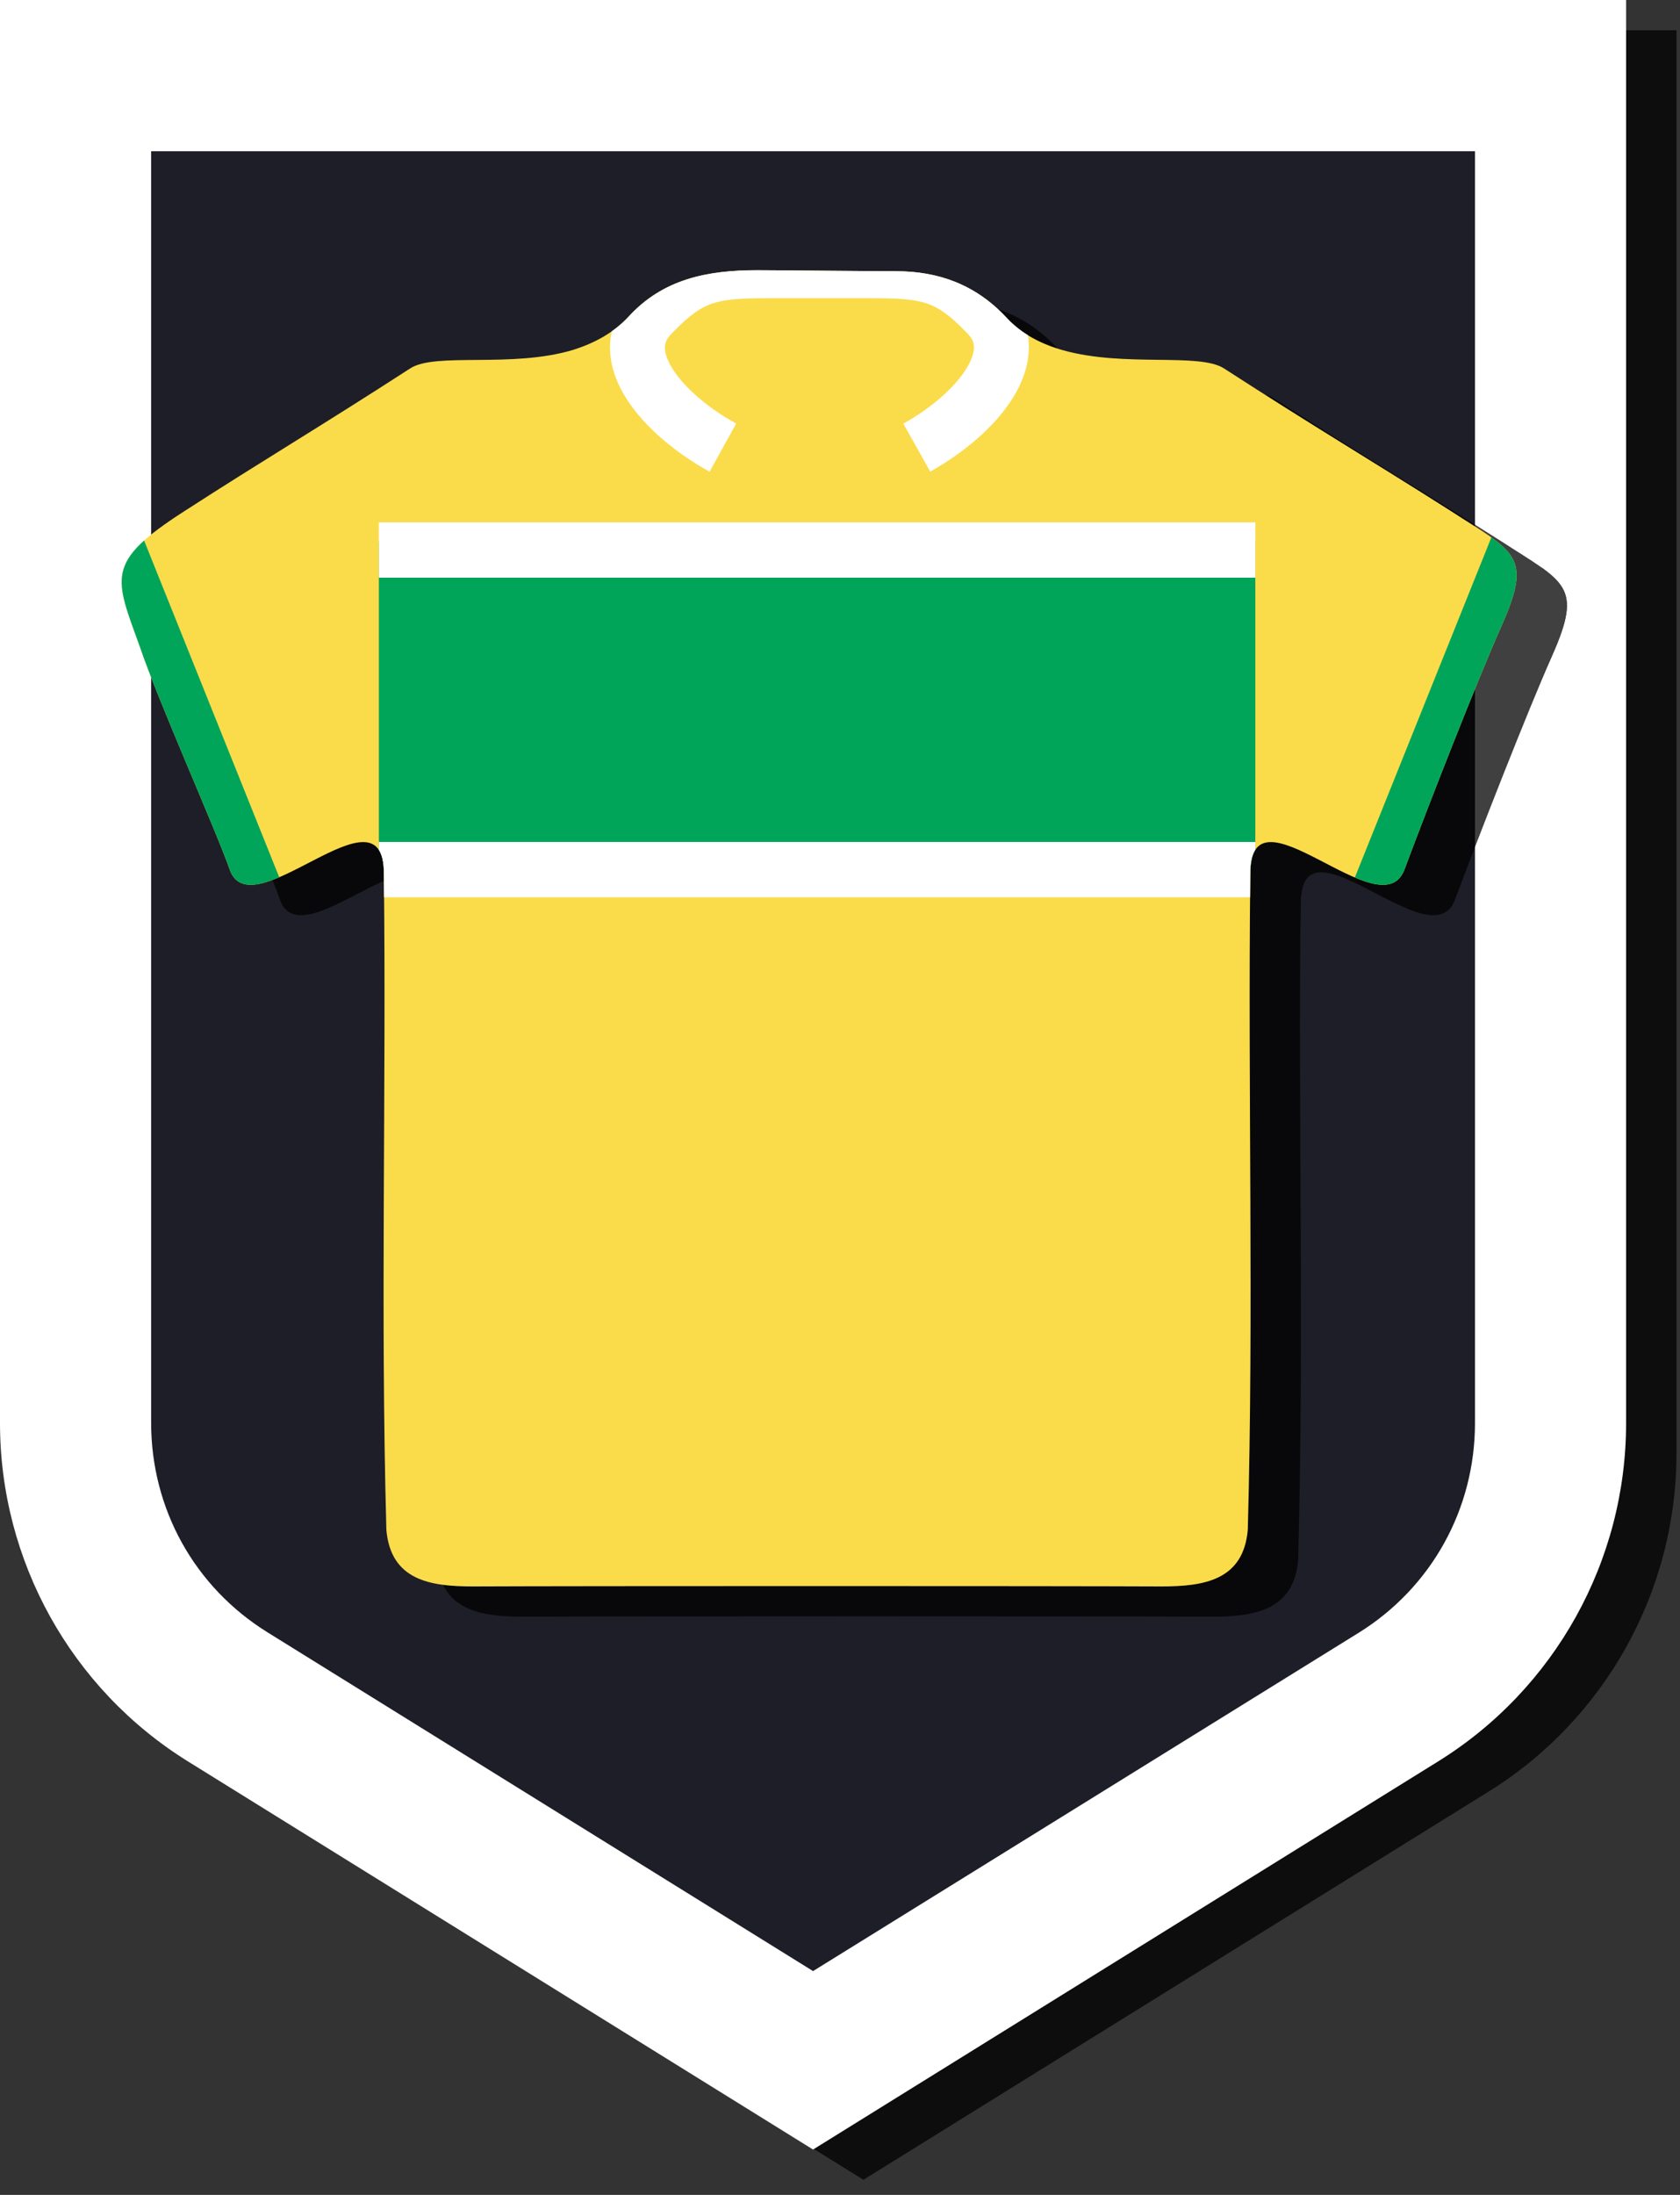 <?xml version="1.0" encoding="utf-8"?>
<!-- Generator: Adobe Illustrator 28.2.0, SVG Export Plug-In . SVG Version: 6.00 Build 0)  -->
<svg version="1.1" xmlns="http://www.w3.org/2000/svg" xmlns:xlink="http://www.w3.org/1999/xlink" x="0px" y="0px"
	 viewBox="0 0 333.5 435.4" style="enable-background:new 0 0 333.5 435.4;" xml:space="preserve">
<rect x="0" y="0" width="333.5" height="435.4" fill="#333333" stroke="none"/>
<style type="text/css">
	
		.st0{clip-path:url(#XMLID_00000087393870610495291450000008188870965441521085_);fill:none;stroke:#458B4F;stroke-width:7;stroke-miterlimit:10;}
	
		.st1{clip-path:url(#XMLID_00000089547052158495650130000009308808926663194284_);fill:none;stroke:#458B4F;stroke-width:5;stroke-miterlimit:10;}
	
		.st2{clip-path:url(#XMLID_00000089547052158495650130000009308808926663194284_);fill:none;stroke:#FFFFFF;stroke-width:5;stroke-miterlimit:10;}
	
		.st3{clip-path:url(#XMLID_00000137129777050731488180000009788076151958274194_);fill:none;stroke:#458B4F;stroke-width:20;stroke-miterlimit:10;}
	.st4{clip-path:url(#XMLID_00000052783394342870979100000004986136050551682698_);}
	
		.st5{clip-path:url(#SVGID_00000050659600100716037840000008335568153752874914_);fill:none;stroke:#458B4F;stroke-width:30;stroke-miterlimit:10;}
	
		.st6{clip-path:url(#XMLID_00000052783394342870979100000004986136050551682698_);fill:none;stroke:#458B4F;stroke-width:5;stroke-miterlimit:10;}
	.st7{clip-path:url(#XMLID_00000057830580038671258720000007077186623565992610_);}
	
		.st8{clip-path:url(#XMLID_00000057830580038671258720000007077186623565992610_);fill:none;stroke:#3F803F;stroke-width:5;stroke-miterlimit:10;}
	
		.st9{clip-path:url(#XMLID_00000057830580038671258720000007077186623565992610_);fill:none;stroke:#3F803F;stroke-width:15;stroke-miterlimit:10;}
	.st10{fill:#FADC4B;}
	.st11{fill:#1E1E28;}
	.st12{fill:#00A55A;}
	.st13{fill:#00A25A;}
	.st14{fill:#F7D94B;}
	.st15{fill:none;stroke:#FFFFFF;stroke-miterlimit:10;}
	.st16{fill:#FFFFFF;}
	
		.st17{clip-path:url(#XMLID_00000037671667212067444820000000437601591594313616_);fill:none;stroke:#00A55A;stroke-width:0.46;stroke-miterlimit:10;}
	.st18{clip-path:url(#XMLID_00000037671667212067444820000000437601591594313616_);}
	.st19{fill:none;stroke:#00A55A;stroke-width:9.206779e-02;stroke-miterlimit:10;}
	.st20{fill:none;stroke:#00A55A;stroke-width:0.215;stroke-miterlimit:10;}
	.st21{fill:none;stroke:#00A55A;stroke-width:0.338;stroke-miterlimit:10;}
	.st22{fill:none;stroke:#00A55A;stroke-width:0.46;stroke-miterlimit:10;}
	
		.st23{clip-path:url(#XMLID_00000136411182839214491680000002553023520339813823_);fill:none;stroke:#00A55A;stroke-width:0.46;stroke-miterlimit:10;}
	.st24{clip-path:url(#XMLID_00000136411182839214491680000002553023520339813823_);}
	
		.st25{clip-path:url(#XMLID_00000051362285026317154120000010533761495950445733_);fill:none;stroke:#00A55A;stroke-width:0.46;stroke-miterlimit:10;}
	.st26{clip-path:url(#XMLID_00000051362285026317154120000010533761495950445733_);}
	
		.st27{clip-path:url(#XMLID_00000115480441898774653330000005166935061354963079_);fill:none;stroke:#00A55A;stroke-width:0.46;stroke-miterlimit:10;}
	.st28{clip-path:url(#XMLID_00000115480441898774653330000005166935061354963079_);}
	
		.st29{clip-path:url(#XMLID_00000078745665519050883000000009153573050149982884_);fill:none;stroke:#00A55A;stroke-width:0.46;stroke-miterlimit:10;}
	.st30{clip-path:url(#XMLID_00000078745665519050883000000009153573050149982884_);}
	
		.st31{clip-path:url(#XMLID_00000047756395359210286010000004249452408481665934_);fill:none;stroke:#00A55A;stroke-width:0.46;stroke-miterlimit:10;}
	.st32{clip-path:url(#XMLID_00000047756395359210286010000004249452408481665934_);}
	
		.st33{clip-path:url(#XMLID_00000170998263709891577750000009609820462740345476_);fill:none;stroke:#00A55A;stroke-width:0.46;stroke-miterlimit:10;}
	.st34{clip-path:url(#XMLID_00000170998263709891577750000009609820462740345476_);}
	
		.st35{clip-path:url(#XMLID_00000022548745590033273300000005716175631929065385_);fill:none;stroke:#00A55A;stroke-width:0.46;stroke-miterlimit:10;}
	.st36{clip-path:url(#XMLID_00000022548745590033273300000005716175631929065385_);}
	
		.st37{clip-path:url(#XMLID_00000180362496663541763820000016974316486811999656_);fill:none;stroke:#00A55A;stroke-width:0.46;stroke-miterlimit:10;}
	.st38{clip-path:url(#XMLID_00000180362496663541763820000016974316486811999656_);}
	
		.st39{clip-path:url(#XMLID_00000173876241670688670080000007355984614785856156_);fill:none;stroke:#00A55A;stroke-width:0.46;stroke-miterlimit:10;}
	.st40{clip-path:url(#XMLID_00000173876241670688670080000007355984614785856156_);}
	
		.st41{clip-path:url(#XMLID_00000151513590075143606050000001970561138939419813_);fill:none;stroke:#00A55A;stroke-width:0.46;stroke-miterlimit:10;}
	.st42{clip-path:url(#XMLID_00000151513590075143606050000001970561138939419813_);}
	
		.st43{clip-path:url(#XMLID_00000105398485373966526920000008098851180740732860_);fill:none;stroke:#00A55A;stroke-width:0.46;stroke-miterlimit:10;}
	.st44{clip-path:url(#XMLID_00000105398485373966526920000008098851180740732860_);}
	.st45{fill:none;stroke:#FADC4B;stroke-width:7;stroke-miterlimit:10;}
	.st46{fill-rule:evenodd;clip-rule:evenodd;fill:#D8D8D8;}
	.st47{display:none;}
	.st48{display:inline;fill:none;stroke:#000000;stroke-width:10;stroke-miterlimit:10;}
	.st49{display:inline;}
	.st50{display:inline;fill:none;stroke:#1E1E28;stroke-width:15;stroke-miterlimit:10;}
	.st51{display:inline;fill:#FADC4B;}
	.st52{clip-path:url(#XMLID_00000177471328964857827110000010768068911346011814_);fill:#00A55A;}
	.st53{display:inline;fill:#1E1E28;}
	.st54{fill:none;stroke:#1E1E28;stroke-width:10;stroke-miterlimit:10;}
	
		.st55{clip-path:url(#SVGID_00000148642908264363000590000004766033114668904624_);fill:url(#SVGID_00000013883635821580779940000016285807724934687128_);}
	.st56{clip-path:url(#SVGID_00000148642908264363000590000004766033114668904624_);}
	
		.st57{clip-path:url(#SVGID_00000029748644707496986450000012017261782034570638_);fill:url(#SVGID_00000016762498828918653090000017836300857065981102_);}
	.st58{clip-path:url(#SVGID_00000029748644707496986450000012017261782034570638_);}
	
		.st59{clip-path:url(#SVGID_00000142873757309019616870000008828086933962699415_);fill:url(#SVGID_00000107556887937282395290000007231142046814041015_);}
	.st60{clip-path:url(#SVGID_00000142873757309019616870000008828086933962699415_);}
	
		.st61{clip-path:url(#SVGID_00000159429463480618746400000005169200966001957812_);fill:url(#SVGID_00000124851767249102192580000004157181868357179583_);}
	.st62{clip-path:url(#SVGID_00000159429463480618746400000005169200966001957812_);}
	
		.st63{clip-path:url(#SVGID_00000101798412609446763430000018060039076988427415_);fill:url(#SVGID_00000031890609191177713490000009060066757957746338_);}
	.st64{clip-path:url(#SVGID_00000101798412609446763430000018060039076988427415_);}
	
		.st65{clip-path:url(#SVGID_00000098901562794042584070000015040080688698610850_);fill:url(#SVGID_00000064342908529218793610000008536899907230573973_);}
	.st66{clip-path:url(#SVGID_00000098901562794042584070000015040080688698610850_);}
	
		.st67{clip-path:url(#SVGID_00000035499984673733471450000012194372996095719573_);fill:url(#SVGID_00000032651077326151684190000011756744668086165897_);}
	.st68{clip-path:url(#SVGID_00000035499984673733471450000012194372996095719573_);}
	
		.st69{clip-path:url(#SVGID_00000036242839717748368340000008277265606660841115_);fill:url(#SVGID_00000059992240269659466450000009546533926188899744_);}
	.st70{clip-path:url(#SVGID_00000036242839717748368340000008277265606660841115_);}
	
		.st71{clip-path:url(#SVGID_00000118361644198099808960000011703949917978894511_);fill:url(#SVGID_00000075137419410042536470000004004857094144785336_);}
	.st72{clip-path:url(#SVGID_00000118361644198099808960000011703949917978894511_);}
	
		.st73{clip-path:url(#SVGID_00000144311619279398406840000007160038057815863963_);fill:url(#SVGID_00000078751795801057926520000013638269089946755494_);}
	.st74{clip-path:url(#SVGID_00000144311619279398406840000007160038057815863963_);}
	
		.st75{clip-path:url(#SVGID_00000053505876449027774760000000250507436834424486_);fill:url(#SVGID_00000114766260438244351490000007679051132786059920_);}
	.st76{clip-path:url(#SVGID_00000053505876449027774760000000250507436834424486_);}
	
		.st77{clip-path:url(#SVGID_00000070093967584440013300000002327398933707463340_);fill:url(#SVGID_00000029737770084032919260000012858787599722814894_);}
	.st78{clip-path:url(#SVGID_00000070093967584440013300000002327398933707463340_);}
	
		.st79{opacity:0.9;clip-path:url(#SVGID_00000120553810069890240680000005336025077323019707_);fill:url(#SVGID_00000172407476401796022630000009081317860329776318_);}
	.st80{clip-path:url(#SVGID_00000120553810069890240680000005336025077323019707_);}
	
		.st81{opacity:0.9;clip-path:url(#SVGID_00000057860077608527190010000012476524047042757538_);fill:url(#SVGID_00000015342884790925859560000011634778116299939974_);}
	.st82{clip-path:url(#SVGID_00000057860077608527190010000012476524047042757538_);}
	
		.st83{clip-path:url(#SVGID_00000123432070973055898650000015630765178508300932_);fill:url(#SVGID_00000125589641582563102480000016188202420531037854_);}
	.st84{clip-path:url(#SVGID_00000123432070973055898650000015630765178508300932_);}
	
		.st85{clip-path:url(#SVGID_00000075877845136027779280000000264110908796322202_);fill:url(#SVGID_00000158726612128139448850000015816543292662016408_);}
	.st86{clip-path:url(#SVGID_00000075877845136027779280000000264110908796322202_);}
	
		.st87{clip-path:url(#SVGID_00000052104077255020099500000008597918674431139497_);fill:url(#SVGID_00000041995430902163725680000000261023703389002936_);}
	.st88{clip-path:url(#SVGID_00000052104077255020099500000008597918674431139497_);}
	
		.st89{clip-path:url(#SVGID_00000085950525195950622250000006463875467966851253_);fill:url(#SVGID_00000073712476029774372590000001288844980987320237_);}
	.st90{clip-path:url(#SVGID_00000085950525195950622250000006463875467966851253_);}
	
		.st91{clip-path:url(#SVGID_00000078749527197985580610000016920340558365989802_);fill:url(#SVGID_00000063619426681635852200000002560530214366845621_);}
	.st92{clip-path:url(#SVGID_00000078749527197985580610000016920340558365989802_);}
	
		.st93{clip-path:url(#SVGID_00000141451143015538112530000011033884223274488199_);fill:url(#SVGID_00000151518290947906453710000005119242620855798685_);}
	.st94{clip-path:url(#SVGID_00000141451143015538112530000011033884223274488199_);}
	
		.st95{clip-path:url(#SVGID_00000150071032655258156130000014037562362753669020_);fill:url(#SVGID_00000018924755385609524570000001765795186545880213_);}
	.st96{clip-path:url(#SVGID_00000150071032655258156130000014037562362753669020_);}
	
		.st97{clip-path:url(#SVGID_00000059997733492592721900000013005910906963360701_);fill:url(#SVGID_00000181774944611396649740000008558476852139001236_);}
	.st98{clip-path:url(#SVGID_00000059997733492592721900000013005910906963360701_);}
	
		.st99{clip-path:url(#SVGID_00000034064244226044643740000015965493377222291097_);fill:url(#SVGID_00000149366308453513387860000007210388743288831646_);}
	.st100{clip-path:url(#SVGID_00000034064244226044643740000015965493377222291097_);}
	
		.st101{clip-path:url(#SVGID_00000094605785666515284170000007847583357968016025_);fill:url(#SVGID_00000021101324985119936650000000600123702649091006_);}
	.st102{clip-path:url(#SVGID_00000094605785666515284170000007847583357968016025_);}
	
		.st103{clip-path:url(#SVGID_00000163770798755106382880000002667664008256969869_);fill:url(#SVGID_00000085250765241046021230000017889963272150035879_);}
	.st104{clip-path:url(#SVGID_00000163770798755106382880000002667664008256969869_);}
	
		.st105{clip-path:url(#SVGID_00000071520722451985030280000005699523608911476623_);fill:url(#SVGID_00000125598301745455992200000013281790374919743893_);}
	.st106{clip-path:url(#SVGID_00000071520722451985030280000005699523608911476623_);}
	
		.st107{clip-path:url(#SVGID_00000016780235501297593310000004165516958247389357_);fill:url(#SVGID_00000147214572292314512380000000651343865658578348_);}
	.st108{clip-path:url(#SVGID_00000016780235501297593310000004165516958247389357_);}
	
		.st109{clip-path:url(#SVGID_00000063633336794709744790000011646254577003129759_);fill:url(#SVGID_00000054987000998111748950000015501359764129519536_);}
	.st110{clip-path:url(#SVGID_00000063633336794709744790000011646254577003129759_);}
	
		.st111{clip-path:url(#SVGID_00000127031229055788471660000011342806135168136101_);fill:url(#SVGID_00000026160289428148992200000011206101715208127931_);}
	.st112{clip-path:url(#SVGID_00000127031229055788471660000011342806135168136101_);}
	
		.st113{clip-path:url(#SVGID_00000041277317682911140860000014639269816730774934_);fill:url(#SVGID_00000157993699579349242360000015937328679395751064_);}
	.st114{clip-path:url(#SVGID_00000041277317682911140860000014639269816730774934_);}
	
		.st115{clip-path:url(#SVGID_00000121253451232682658520000014875738330921345213_);fill:url(#SVGID_00000035506302782666360170000008092459012583170692_);}
	.st116{clip-path:url(#SVGID_00000121253451232682658520000014875738330921345213_);}
	
		.st117{clip-path:url(#SVGID_00000165207736829252169630000013843526860014713020_);fill:url(#SVGID_00000065057934487195801880000008253707898079997081_);}
	.st118{clip-path:url(#SVGID_00000165207736829252169630000013843526860014713020_);}
	
		.st119{clip-path:url(#SVGID_00000149357960123965625390000000843528352509211813_);fill:url(#SVGID_00000023252730150899726860000017140841409119098019_);}
	.st120{clip-path:url(#SVGID_00000149357960123965625390000000843528352509211813_);}
	
		.st121{clip-path:url(#SVGID_00000006670008355578699060000016622614197323791013_);fill:url(#SVGID_00000036961459716755419910000009842722915813969804_);}
	.st122{clip-path:url(#SVGID_00000006670008355578699060000016622614197323791013_);}
	
		.st123{clip-path:url(#SVGID_00000065759408187481105230000000262491849521594286_);fill:url(#SVGID_00000148626365770367145770000017820800982008912554_);}
	.st124{clip-path:url(#SVGID_00000065759408187481105230000000262491849521594286_);}
	
		.st125{clip-path:url(#SVGID_00000168814240098283111020000001237824423529115833_);fill:url(#SVGID_00000010310738350329806890000006419202832591585157_);}
	.st126{clip-path:url(#SVGID_00000168814240098283111020000001237824423529115833_);}
	
		.st127{clip-path:url(#SVGID_00000065076970784773003780000011568922239236264370_);fill:url(#SVGID_00000170271422151035479200000017702975891189574841_);}
	.st128{clip-path:url(#SVGID_00000065076970784773003780000011568922239236264370_);}
	
		.st129{clip-path:url(#SVGID_00000105391178621757128160000013762734720641235130_);fill:url(#SVGID_00000047776884096905249270000016117575079294339723_);}
	.st130{clip-path:url(#SVGID_00000105391178621757128160000013762734720641235130_);}
	
		.st131{clip-path:url(#SVGID_00000072967763529015357310000015485976574256575161_);fill:url(#SVGID_00000165936541443171694610000014015920070714149809_);}
	.st132{clip-path:url(#SVGID_00000072967763529015357310000015485976574256575161_);}
	
		.st133{clip-path:url(#SVGID_00000127007611916626784640000000146339861562470537_);fill:url(#SVGID_00000038415557909202777440000012566525978606171010_);}
	.st134{clip-path:url(#SVGID_00000127007611916626784640000000146339861562470537_);}
	
		.st135{clip-path:url(#SVGID_00000119818559574723134280000008386267764972413358_);fill:url(#SVGID_00000019640620451091427180000007998786061770382732_);}
	.st136{clip-path:url(#SVGID_00000119818559574723134280000008386267764972413358_);}
	
		.st137{clip-path:url(#SVGID_00000073718900180239549030000014130506105965040044_);fill:url(#SVGID_00000034772296911258112330000002503621295737932723_);}
	.st138{clip-path:url(#SVGID_00000073718900180239549030000014130506105965040044_);}
	
		.st139{clip-path:url(#SVGID_00000062179015593699156150000016237839659699642046_);fill:url(#SVGID_00000120551155695710025070000007513887451581457295_);}
	.st140{clip-path:url(#SVGID_00000062179015593699156150000016237839659699642046_);}
	
		.st141{clip-path:url(#SVGID_00000077308189180131499860000012260243961121813898_);fill:url(#SVGID_00000116924486141223359780000007485814738407412644_);}
	.st142{clip-path:url(#SVGID_00000077308189180131499860000012260243961121813898_);}
	
		.st143{clip-path:url(#SVGID_00000018194717391869881970000004008657008582146465_);fill:url(#SVGID_00000153688130270432298940000016709383152312445364_);}
	.st144{clip-path:url(#SVGID_00000018194717391869881970000004008657008582146465_);}
	
		.st145{clip-path:url(#SVGID_00000052086925784431725690000006830151832553512350_);fill:url(#SVGID_00000000905551297965329490000008004427665895201705_);}
	.st146{clip-path:url(#SVGID_00000052086925784431725690000006830151832553512350_);}
	.st147{clip-path:url(#SVGID_00000031927178837490978350000007378415843238949544_);}
	
		.st148{clip-path:url(#XMLID_00000101074717335798865590000006502542394354406274_);fill:none;stroke:#00A55A;stroke-width:30.201;stroke-miterlimit:10;}
	.st149{clip-path:url(#XMLID_00000101074717335798865590000006502542394354406274_);fill:#FADC4B;}
	
		.st150{clip-path:url(#SVGID_00000031927178837490978350000007378415843238949544_);fill:url(#SVGID_00000021120906497491672300000007083121103212564358_);}
	.st151{clip-path:url(#SVGID_00000094616596468815947670000017480746050823245192_);}
	
		.st152{clip-path:url(#XMLID_00000134246500456916320430000002697431342408490664_);fill:none;stroke:#458B4F;stroke-width:7.657;stroke-miterlimit:10;}
	.st153{clip-path:url(#XMLID_00000134246500456916320430000002697431342408490664_);fill:#00A55A;}
	
		.st154{clip-path:url(#XMLID_00000134246500456916320430000002697431342408490664_);fill:none;stroke:#00A55A;stroke-width:7.657;stroke-miterlimit:10;}
	
		.st155{clip-path:url(#SVGID_00000094616596468815947670000017480746050823245192_);fill:url(#SVGID_00000012472247292968932700000003763985132389313693_);}
	.st156{clip-path:url(#SVGID_00000001650910902771336520000015890075634484791484_);}
	
		.st157{clip-path:url(#XMLID_00000087383087263961429350000014761527154667461042_);fill:none;stroke:#00A55A;stroke-width:7.625;stroke-miterlimit:10;}
	.st158{clip-path:url(#XMLID_00000087383087263961429350000014761527154667461042_);}
	.st159{fill:none;stroke:#00A55A;stroke-width:1.525;stroke-miterlimit:10;}
	.st160{fill:none;stroke:#00A55A;stroke-width:3.558;stroke-miterlimit:10;}
	.st161{fill:none;stroke:#00A55A;stroke-width:5.591;stroke-miterlimit:10;}
	.st162{fill:none;stroke:#00A55A;stroke-width:7.625;stroke-miterlimit:10;}
	
		.st163{clip-path:url(#SVGID_00000001650910902771336520000015890075634484791484_);fill:url(#SVGID_00000104696689177274781590000005580748438866350507_);}
	.st164{clip-path:url(#SVGID_00000043432565094801489820000004764938892200994708_);}
	
		.st165{clip-path:url(#XMLID_00000054978886524963015050000009379283104329183163_);fill:none;stroke:#00A55A;stroke-width:30.201;stroke-miterlimit:10;}
	.st166{clip-path:url(#XMLID_00000054978886524963015050000009379283104329183163_);fill:#FADC4B;}
	
		.st167{clip-path:url(#SVGID_00000043432565094801489820000004764938892200994708_);fill:url(#SVGID_00000122685323573364761020000016058771335393680815_);}
	.st168{clip-path:url(#SVGID_00000028286273717266754750000005079637999642185865_);}
	
		.st169{clip-path:url(#XMLID_00000020388062695863623140000010627898251431297455_);fill:none;stroke:#00A55A;stroke-width:30.201;stroke-miterlimit:10;}
	.st170{clip-path:url(#XMLID_00000020388062695863623140000010627898251431297455_);fill:#FADC4B;}
	
		.st171{clip-path:url(#SVGID_00000028286273717266754750000005079637999642185865_);fill:url(#SVGID_00000137119929782324895090000012126812378953827729_);}
	.st172{clip-path:url(#SVGID_00000166652863861915535510000009354927107056434566_);}
	
		.st173{clip-path:url(#XMLID_00000132793557859582629340000010107140135149943958_);fill:none;stroke:#00A55A;stroke-width:30.201;stroke-miterlimit:10;}
	.st174{clip-path:url(#XMLID_00000132793557859582629340000010107140135149943958_);fill:#FADC4B;}
	
		.st175{clip-path:url(#SVGID_00000166652863861915535510000009354927107056434566_);fill:url(#SVGID_00000181802974139835134670000016541918223642912643_);}
	.st176{clip-path:url(#SVGID_00000037654887535669783580000015971200184122586521_);}
	.st177{clip-path:url(#XMLID_00000029029516370944632530000011469932329757235082_);}
	.st178{fill:none;stroke:#00A55A;stroke-width:12.096;stroke-miterlimit:10;}
	.st179{fill:none;stroke:#00A55A;stroke-width:3.024;stroke-miterlimit:10;}
	
		.st180{clip-path:url(#XMLID_00000029029516370944632530000011469932329757235082_);fill:none;stroke:#00A55A;stroke-width:12.096;stroke-miterlimit:10;}
	
		.st181{clip-path:url(#XMLID_00000029029516370944632530000011469932329757235082_);fill:none;stroke:#00A55A;stroke-width:6.048;stroke-miterlimit:10;}
	.st182{clip-path:url(#XMLID_00000029029516370944632530000011469932329757235082_);fill:#00A55A;}
	.st183{clip-path:url(#XMLID_00000029029516370944632530000011469932329757235082_);fill:#FADC4B;}
	
		.st184{clip-path:url(#XMLID_00000029029516370944632530000011469932329757235082_);fill:none;stroke:#00A55A;stroke-width:7.56;stroke-miterlimit:10;}
	
		.st185{clip-path:url(#XMLID_00000029029516370944632530000011469932329757235082_);fill:none;stroke:#FADC4B;stroke-width:7.56;stroke-miterlimit:10;}
	
		.st186{clip-path:url(#SVGID_00000037654887535669783580000015971200184122586521_);fill:url(#SVGID_00000052063300057022051920000001230359479955757997_);}
	.st187{clip-path:url(#SVGID_00000114770662794842991460000002006155876863707010_);}
	
		.st188{clip-path:url(#XMLID_00000113349325771474070680000015149097392469706649_);fill:none;stroke:#00A55A;stroke-width:30.408;stroke-miterlimit:10;}
	.st189{clip-path:url(#XMLID_00000113349325771474070680000015149097392469706649_);fill:#FADC4B;}
	
		.st190{clip-path:url(#SVGID_00000114770662794842991460000002006155876863707010_);fill:url(#SVGID_00000042714172588644017340000015842242890193267111_);}
	.st191{clip-path:url(#SVGID_00000167376618005768101020000004781387126683142550_);}
	.st192{clip-path:url(#XMLID_00000014603895418030917570000003975467999054481595_);}
	
		.st193{clip-path:url(#XMLID_00000014603895418030917570000003975467999054481595_);fill:none;stroke:#00A55A;stroke-width:12.096;stroke-miterlimit:10;}
	
		.st194{clip-path:url(#XMLID_00000014603895418030917570000003975467999054481595_);fill:none;stroke:#00A55A;stroke-width:6.048;stroke-miterlimit:10;}
	.st195{clip-path:url(#XMLID_00000014603895418030917570000003975467999054481595_);fill:#00A55A;}
	.st196{clip-path:url(#XMLID_00000014603895418030917570000003975467999054481595_);fill:#FADC4B;}
	
		.st197{clip-path:url(#XMLID_00000014603895418030917570000003975467999054481595_);fill:none;stroke:#00A55A;stroke-width:7.56;stroke-miterlimit:10;}
	
		.st198{clip-path:url(#XMLID_00000014603895418030917570000003975467999054481595_);fill:none;stroke:#FADC4B;stroke-width:7.56;stroke-miterlimit:10;}
	
		.st199{clip-path:url(#SVGID_00000167376618005768101020000004781387126683142550_);fill:url(#SVGID_00000044153966412914094840000007948413587843945122_);}
	.st200{clip-path:url(#SVGID_00000070117564075471965660000009968747419434580872_);}
	.st201{clip-path:url(#XMLID_00000085929089222316238660000017614200945592741778_);}
	
		.st202{clip-path:url(#XMLID_00000085929089222316238660000017614200945592741778_);fill:none;stroke:#00A55A;stroke-width:12.096;stroke-miterlimit:10;}
	
		.st203{clip-path:url(#XMLID_00000085929089222316238660000017614200945592741778_);fill:none;stroke:#00A55A;stroke-width:6.048;stroke-miterlimit:10;}
	.st204{clip-path:url(#XMLID_00000085929089222316238660000017614200945592741778_);fill:#00A55A;}
	.st205{clip-path:url(#XMLID_00000085929089222316238660000017614200945592741778_);fill:#FADC4B;}
	
		.st206{clip-path:url(#XMLID_00000085929089222316238660000017614200945592741778_);fill:none;stroke:#00A55A;stroke-width:7.56;stroke-miterlimit:10;}
	
		.st207{clip-path:url(#XMLID_00000085929089222316238660000017614200945592741778_);fill:none;stroke:#FADC4B;stroke-width:7.56;stroke-miterlimit:10;}
	
		.st208{clip-path:url(#SVGID_00000070117564075471965660000009968747419434580872_);fill:url(#SVGID_00000091703509297323889720000008734917965109583799_);}
	.st209{clip-path:url(#SVGID_00000132808013738530987450000006066833964845991321_);}
	.st210{clip-path:url(#XMLID_00000173861105813803086470000007929909969541236623_);}
	
		.st211{clip-path:url(#XMLID_00000173861105813803086470000007929909969541236623_);fill:none;stroke:#00A55A;stroke-width:12.096;stroke-miterlimit:10;}
	
		.st212{clip-path:url(#XMLID_00000173861105813803086470000007929909969541236623_);fill:none;stroke:#00A55A;stroke-width:6.048;stroke-miterlimit:10;}
	.st213{clip-path:url(#XMLID_00000173861105813803086470000007929909969541236623_);fill:#00A55A;}
	.st214{clip-path:url(#XMLID_00000173861105813803086470000007929909969541236623_);fill:#FADC4B;}
	
		.st215{clip-path:url(#XMLID_00000173861105813803086470000007929909969541236623_);fill:none;stroke:#00A55A;stroke-width:7.56;stroke-miterlimit:10;}
	
		.st216{clip-path:url(#XMLID_00000173861105813803086470000007929909969541236623_);fill:none;stroke:#FADC4B;stroke-width:7.56;stroke-miterlimit:10;}
	
		.st217{clip-path:url(#SVGID_00000132808013738530987450000006066833964845991321_);fill:url(#SVGID_00000038402416104385741480000003141986616941227936_);}
	.st218{clip-path:url(#SVGID_00000156555066192791128750000002116417877918540699_);}
	
		.st219{clip-path:url(#XMLID_00000096767429313614284480000008510739903499471261_);fill:none;stroke:#00A55A;stroke-width:7.625;stroke-miterlimit:10;}
	.st220{clip-path:url(#XMLID_00000096767429313614284480000008510739903499471261_);}
	
		.st221{clip-path:url(#SVGID_00000156555066192791128750000002116417877918540699_);fill:url(#SVGID_00000041276234856873190070000003274085757569298366_);}
	.st222{clip-path:url(#SVGID_00000039116252862677465330000009608296144029633697_);}
	
		.st223{clip-path:url(#XMLID_00000134232321619217441860000014003480092610059417_);fill:none;stroke:#00A55A;stroke-width:7.625;stroke-miterlimit:10;}
	.st224{clip-path:url(#XMLID_00000134232321619217441860000014003480092610059417_);}
	
		.st225{clip-path:url(#SVGID_00000039116252862677465330000009608296144029633697_);fill:url(#SVGID_00000068654376870912876050000018024504683672076208_);}
	.st226{clip-path:url(#SVGID_00000075882359049783340340000008101129063327539120_);}
	
		.st227{clip-path:url(#XMLID_00000138567727752513329920000001635064868791089310_);fill:none;stroke:#458B4F;stroke-width:7.657;stroke-miterlimit:10;}
	.st228{clip-path:url(#XMLID_00000138567727752513329920000001635064868791089310_);fill:#00A55A;}
	
		.st229{clip-path:url(#XMLID_00000138567727752513329920000001635064868791089310_);fill:none;stroke:#00A55A;stroke-width:7.657;stroke-miterlimit:10;}
	
		.st230{clip-path:url(#SVGID_00000075882359049783340340000008101129063327539120_);fill:url(#SVGID_00000145042444778311102340000011683740697238930339_);}
	
		.st231{clip-path:url(#XMLID_00000103261915809373293040000007504672340694899113_);fill:none;stroke:#00A55A;stroke-width:5;stroke-miterlimit:10;}
	.st232{clip-path:url(#XMLID_00000103261915809373293040000007504672340694899113_);}
	.st233{fill:none;stroke:#00A55A;stroke-miterlimit:10;}
	.st234{fill:none;stroke:#00A55A;stroke-width:2.333;stroke-miterlimit:10;}
	.st235{fill:none;stroke:#00A55A;stroke-width:3.667;stroke-miterlimit:10;}
	.st236{fill:none;stroke:#00A55A;stroke-width:5;stroke-miterlimit:10;}
	.st237{clip-path:url(#SVGID_00000122703359002620600210000002536717557696354688_);}
	.st238{clip-path:url(#XMLID_00000014633072841338193110000016648807014951730329_);}
	.st239{fill:#4B4B53;}
	.st240{clip-path:url(#XMLID_00000014633072841338193110000016648807014951730329_);fill:#FFFFFF;}
	
		.st241{clip-path:url(#XMLID_00000014633072841338193110000016648807014951730329_);fill:none;stroke:#BBBBBE;stroke-width:10;stroke-miterlimit:10;}
	
		.st242{clip-path:url(#XMLID_00000014633072841338193110000016648807014951730329_);fill:#D2D2D4;stroke:#FFFFFF;stroke-width:10;stroke-miterlimit:10;}
	.st243{clip-path:url(#XMLID_00000014633072841338193110000016648807014951730329_);fill:#00A55A;}
	
		.st244{clip-path:url(#XMLID_00000014633072841338193110000016648807014951730329_);fill:none;stroke:#FFFFFF;stroke-width:10;stroke-miterlimit:10;}
	.st245{clip-path:url(#SVGID_00000151528401244540523650000016029194817335821245_);}
	.st246{fill:#BBBBBE;}
	.st247{fill:#D2D2D4;}
	.st248{opacity:0.75;}
	
		.st249{clip-path:url(#XMLID_00000024703955260387747830000005253769828944331688_);fill:none;stroke:#000000;stroke-width:5.452;stroke-miterlimit:10;}
	
		.st250{clip-path:url(#XMLID_00000024703955260387747830000005253769828944331688_);fill:none;stroke:#000000;stroke-width:1.09;stroke-miterlimit:10;}
	
		.st251{clip-path:url(#XMLID_00000024703955260387747830000005253769828944331688_);fill:none;stroke:#000000;stroke-width:2.544;stroke-miterlimit:10;}
	
		.st252{clip-path:url(#XMLID_00000024703955260387747830000005253769828944331688_);fill:none;stroke:#000000;stroke-width:3.998;stroke-miterlimit:10;}
	
		.st253{clip-path:url(#XMLID_00000141457917975471568290000010376849824485477814_);fill:none;stroke:#00A55A;stroke-width:5.452;stroke-miterlimit:10;}
	.st254{clip-path:url(#XMLID_00000141457917975471568290000010376849824485477814_);}
	.st255{fill:none;stroke:#00A55A;stroke-width:1.09;stroke-miterlimit:10;}
	.st256{fill:none;stroke:#00A55A;stroke-width:2.544;stroke-miterlimit:10;}
	.st257{fill:none;stroke:#00A55A;stroke-width:3.998;stroke-miterlimit:10;}
	.st258{fill:none;stroke:#00A55A;stroke-width:5.452;stroke-miterlimit:10;}
	
		.st259{clip-path:url(#XMLID_00000063591007020362624020000014777800506816333704_);fill:none;stroke:#458B4F;stroke-width:5;stroke-miterlimit:10;}
	.st260{clip-path:url(#XMLID_00000063591007020362624020000014777800506816333704_);fill:#00A55A;}
	
		.st261{clip-path:url(#XMLID_00000063591007020362624020000014777800506816333704_);fill:none;stroke:#00A55A;stroke-width:5;stroke-miterlimit:10;}
	
		.st262{clip-path:url(#XMLID_00000052078932107510616920000005952092291027249830_);fill:none;stroke:#00A55A;stroke-width:20;stroke-miterlimit:10;}
	.st263{clip-path:url(#XMLID_00000052078932107510616920000005952092291027249830_);fill:#FADC4B;}
	.st264{clip-path:url(#XMLID_00000031206794581268600230000014584548980490667411_);}
	.st265{fill:none;stroke:#00A55A;stroke-width:8;stroke-miterlimit:10;}
	.st266{fill:none;stroke:#00A55A;stroke-width:2;stroke-miterlimit:10;}
	
		.st267{clip-path:url(#XMLID_00000031206794581268600230000014584548980490667411_);fill:none;stroke:#00A55A;stroke-width:8;stroke-miterlimit:10;}
	
		.st268{clip-path:url(#XMLID_00000031206794581268600230000014584548980490667411_);fill:none;stroke:#00A55A;stroke-width:4;stroke-miterlimit:10;}
	.st269{clip-path:url(#XMLID_00000031206794581268600230000014584548980490667411_);fill:#00A55A;}
	.st270{clip-path:url(#XMLID_00000031206794581268600230000014584548980490667411_);fill:#FADC4B;}
	
		.st271{clip-path:url(#XMLID_00000031206794581268600230000014584548980490667411_);fill:none;stroke:#00A55A;stroke-width:5;stroke-miterlimit:10;}
	
		.st272{clip-path:url(#XMLID_00000031206794581268600230000014584548980490667411_);fill:none;stroke:#FADC4B;stroke-width:5;stroke-miterlimit:10;}
	
		.st273{clip-path:url(#XMLID_00000070089186207388648070000000948406432202530465_);fill:none;stroke:#000000;stroke-width:8.7;stroke-miterlimit:10;}
	
		.st274{clip-path:url(#XMLID_00000070089186207388648070000000948406432202530465_);fill:none;stroke:#000000;stroke-width:2.175;stroke-miterlimit:10;}
	
		.st275{clip-path:url(#XMLID_00000070089186207388648070000000948406432202530465_);fill:none;stroke:#000000;stroke-width:4.35;stroke-miterlimit:10;}
	.st276{clip-path:url(#XMLID_00000070089186207388648070000000948406432202530465_);}
	
		.st277{clip-path:url(#XMLID_00000070089186207388648070000000948406432202530465_);fill:none;stroke:#000000;stroke-width:5.437;stroke-miterlimit:10;}
	.st278{clip-path:url(#XMLID_00000071541509311082828820000003511663989332696472_);}
	.st279{fill:none;stroke:#00A55A;stroke-width:8.7;stroke-miterlimit:10;}
	.st280{fill:none;stroke:#00A55A;stroke-width:2.175;stroke-miterlimit:10;}
	
		.st281{clip-path:url(#XMLID_00000071541509311082828820000003511663989332696472_);fill:none;stroke:#00A55A;stroke-width:8.7;stroke-miterlimit:10;}
	
		.st282{clip-path:url(#XMLID_00000071541509311082828820000003511663989332696472_);fill:none;stroke:#00A55A;stroke-width:4.35;stroke-miterlimit:10;}
	.st283{clip-path:url(#XMLID_00000071541509311082828820000003511663989332696472_);fill:#00A55A;}
	.st284{clip-path:url(#XMLID_00000071541509311082828820000003511663989332696472_);fill:#FADC4B;}
	
		.st285{clip-path:url(#XMLID_00000071541509311082828820000003511663989332696472_);fill:none;stroke:#00A55A;stroke-width:5.437;stroke-miterlimit:10;}
	
		.st286{clip-path:url(#XMLID_00000071541509311082828820000003511663989332696472_);fill:none;stroke:#FADC4B;stroke-width:5.437;stroke-miterlimit:10;}
	
		.st287{clip-path:url(#XMLID_00000101073415769098452930000012249593745430901681_);fill:none;stroke:#FFFFFF;stroke-width:10;stroke-miterlimit:10;}
	
		.st288{clip-path:url(#XMLID_00000101073415769098452930000012249593745430901681_);fill:none;stroke:#00A55A;stroke-width:15;stroke-miterlimit:10;}
	.st289{clip-path:url(#XMLID_00000101073415769098452930000012249593745430901681_);}
	.st290{fill:none;stroke:#FFFFFF;stroke-width:10.065;stroke-miterlimit:10;}
	
		.st291{clip-path:url(#XMLID_00000150816902198229655990000014568840527721052081_);fill:none;stroke:#000000;stroke-width:5.423;stroke-miterlimit:10;}
	.st292{clip-path:url(#XMLID_00000150816902198229655990000014568840527721052081_);}
	
		.st293{clip-path:url(#XMLID_00000168076578593297428090000002324273287246200495_);fill:none;stroke:#458B4F;stroke-width:5.423;stroke-miterlimit:10;}
	.st294{clip-path:url(#XMLID_00000168076578593297428090000002324273287246200495_);fill:#00A55A;}
	
		.st295{clip-path:url(#XMLID_00000168076578593297428090000002324273287246200495_);fill:none;stroke:#00A55A;stroke-width:5.423;stroke-miterlimit:10;}
	
		.st296{clip-path:url(#XMLID_00000170996765103306621910000012527426710743959721_);fill:none;stroke:#000000;stroke-width:10.903;stroke-miterlimit:10;}
	
		.st297{clip-path:url(#XMLID_00000170996765103306621910000012527426710743959721_);fill:none;stroke:#000000;stroke-width:16.355;stroke-miterlimit:10;}
	.st298{clip-path:url(#XMLID_00000170996765103306621910000012527426710743959721_);}
	
		.st299{clip-path:url(#XMLID_00000170996765103306621910000012527426710743959721_);fill:none;stroke:#000000;stroke-width:10.974;stroke-miterlimit:10;}
	
		.st300{clip-path:url(#XMLID_00000116227050168187414930000001680691487237407897_);fill:none;stroke:#FFFFFF;stroke-width:10.903;stroke-miterlimit:10;}
	
		.st301{clip-path:url(#XMLID_00000116227050168187414930000001680691487237407897_);fill:none;stroke:#00A55A;stroke-width:16.355;stroke-miterlimit:10;}
	.st302{clip-path:url(#XMLID_00000116227050168187414930000001680691487237407897_);}
	.st303{fill:none;stroke:#FFFFFF;stroke-width:10.974;stroke-miterlimit:10;}
	
		.st304{clip-path:url(#XMLID_00000046339949917813942300000015458134537965432714_);fill:none;stroke:#000000;stroke-width:21.736;stroke-miterlimit:10;}
	.st305{clip-path:url(#XMLID_00000046339949917813942300000015458134537965432714_);}
	
		.st306{clip-path:url(#XMLID_00000034809192545339260330000008022951210223473546_);fill:none;stroke:#00A55A;stroke-width:21.736;stroke-miterlimit:10;}
	.st307{clip-path:url(#XMLID_00000034809192545339260330000008022951210223473546_);fill:#FADC4B;}
	.st308{clip-path:url(#SVGID_00000054259949649978006790000010029238476286839706_);}
	.st309{clip-path:url(#SVGID_00000168798618582601958130000012749258421129022110_);}
</style>
<g id="txt">
</g>
<g id="test">
</g>
<g id="logo" class="st47">
</g>
<g id="cartes_v2" class="st47">
</g>
<g id="maillot">
	<g>
		<g class="st248">
			<path d="M55.2,342.6c-18.9-11.7-30.2-32-30.2-54.3V21h292.8v267.3c0,22.3-11.3,42.6-30.2,54.3l-116.2,72.1L55.2,342.6z"/>
			<path d="M302.8,36v252.3c0,17-8.6,32.6-23.1,41.6L171.4,397L63.1,329.8c-14.5-9-23.1-24.5-23.1-41.6V36H302.8 M332.8,6H10v282.3
				c0,27.3,14.1,52.7,37.3,67.1l124.1,77l124.1-77c23.2-14.4,37.3-39.8,37.3-67.1V6L332.8,6z"/>
		</g>
		<g>
			<path class="st11" d="M45.2,336.6c-18.9-11.7-30.2-32-30.2-54.3V15h292.8v267.3c0,22.3-11.3,42.6-30.2,54.3l-116.2,72.1
				L45.2,336.6z"/>
			<path class="st16" d="M292.8,30v252.3c0,17-8.6,32.6-23.1,41.6L161.4,391L53.1,323.8c-14.5-9-23.1-24.5-23.1-41.6V30H292.8
				 M322.8,0H0v282.3c0,27.3,14.1,52.7,37.3,67.1l124.1,77l124.1-77c23.2-14.4,37.3-39.8,37.3-67.1V0L322.8,0z"/>
		</g>
	</g>
	<g>
		<g class="st248">
			<g>
				<defs>
					<path id="XMLID_00000098191366808747370780000012020152807190113981_" d="M297.9,107.3C282,97.2,271.1,90.8,253,79.1
						c-4.9-3.2-19.7-0.2-31.9-3.6c-4.3-1.2-8.3-3.2-11.4-6.6c-6.1-6.5-13.5-9.1-21.8-9.1c-5.3,0-23.9-0.2-27.6-0.2
						c-9.8,0-18.7,1.7-25.6,9.3c-3,3.2-6.8,5.2-10.9,6.5c-12.3,3.7-27.4,0.4-32.4,3.7c-18.1,11.7-29,18.1-44.8,28.3
						c-15.9,10.2-13.8,13.1-8.8,27c3.7,10.9,15.2,36.6,17.8,44.1c4.3,12.2,30.6-17.7,30.6,0.7c0.5,43.4-0.7,87,0.5,130.3
						c0.9,10,8.7,11.2,17.2,11.2c19.8-0.1,116.7-0.1,136.6,0c8.5,0,16.3-1.2,17.2-11.2c1.2-43.4,0-86.9,0.5-130.3
						c0-18.4,26,11.5,30.6-0.7c4.5-12.1,14.6-37.9,19.3-48.4C314.3,116.1,310.7,115.6,297.9,107.3z"/>
				</defs>
				<clipPath id="XMLID_00000081643464973479426040000008992575797031546017_">
					<use xlink:href="#XMLID_00000098191366808747370780000012020152807190113981_"  style="overflow:visible;"/>
				</clipPath>
			</g>
			<g>
				<defs>
					<path id="XMLID_00000026155129149391293980000000646482379673082278_" d="M297.9,107.3C282,97.2,271.1,90.8,253,79.1
						c-4.9-3.2-19.7-0.2-31.9-3.6c-4.3-1.2-8.3-3.2-11.4-6.6c-6.1-6.5-13.5-9.1-21.8-9.1c-5.3,0-23.9-0.2-27.6-0.2
						c-9.8,0-18.7,1.7-25.6,9.3c-3,3.2-6.8,5.2-10.9,6.5c-12.3,3.7-27.4,0.4-32.4,3.7c-18.1,11.7-29,18.1-44.8,28.3
						c-15.9,10.2-13.8,13.1-8.8,27c3.7,10.9,15.2,36.6,17.8,44.1c4.3,12.2,30.6-17.7,30.6,0.7c0.5,43.4-0.7,87,0.5,130.3
						c0.9,10,8.7,11.2,17.2,11.2c19.8-0.1,116.7-0.1,136.6,0c8.5,0,16.3-1.2,17.2-11.2c1.2-43.4,0-86.9,0.5-130.3
						c0-18.4,26,11.5,30.6-0.7c4.5-12.1,14.6-37.9,19.3-48.4C314.3,116.1,310.7,115.6,297.9,107.3z"/>
				</defs>
				<use xlink:href="#XMLID_00000026155129149391293980000000646482379673082278_"  style="overflow:visible;"/>
				<clipPath id="XMLID_00000114753057928593300230000010703560062063180985_">
					<use xlink:href="#XMLID_00000026155129149391293980000000646482379673082278_"  style="overflow:visible;"/>
				</clipPath>
				
					<path id="XMLID_00000038407829162967669790000008134334021033550226_" style="clip-path:url(#XMLID_00000114753057928593300230000010703560062063180985_);fill:none;stroke:#000000;stroke-width:10.903;stroke-miterlimit:10;" d="
					M192,94.8c12.3-6.9,21.6-18.5,14.1-26.3c-7.6-8-11.8-8.8-23.2-8.8c-0.7,0-19.8,0-20.5,0c-11.4,0-15.6,0.9-23.2,8.9
					c-7.5,7.9,2,19.4,14.3,26.2"/>
				
					<line style="clip-path:url(#XMLID_00000114753057928593300230000010703560062063180985_);fill:none;stroke:#000000;stroke-width:16.355;stroke-miterlimit:10;" x1="58.5" y1="184.7" x2="29.1" y2="111.5"/>
				
					<line style="clip-path:url(#XMLID_00000114753057928593300230000010703560062063180985_);fill:none;stroke:#000000;stroke-width:16.355;stroke-miterlimit:10;" x1="284.3" y1="188.7" x2="313.7" y2="115.5"/>
				
					<rect x="85.2" y="113.4" style="clip-path:url(#XMLID_00000114753057928593300230000010703560062063180985_);" width="174" height="65.1"/>
				
					<line style="clip-path:url(#XMLID_00000114753057928593300230000010703560062063180985_);fill:none;stroke:#000000;stroke-width:10.974;stroke-miterlimit:10;" x1="85.2" y1="115.1" x2="259.2" y2="115.1"/>
				
					<line style="clip-path:url(#XMLID_00000114753057928593300230000010703560062063180985_);fill:none;stroke:#000000;stroke-width:10.974;stroke-miterlimit:10;" x1="85.2" y1="178.5" x2="259.2" y2="178.5"/>
			</g>
			<g>
				<defs>
					<path id="XMLID_00000037690486021857778720000005730110198607158149_" d="M297.9,107.3C282,97.2,271.1,90.8,253,79.1
						c-4.9-3.2-19.7-0.2-31.9-3.6c-4.3-1.2-8.3-3.2-11.4-6.6c-6.1-6.5-13.5-9.1-21.8-9.1c-5.3,0-23.9-0.2-27.6-0.2
						c-9.8,0-18.7,1.7-25.6,9.3c-3,3.2-6.8,5.2-10.9,6.5c-12.3,3.7-27.4,0.4-32.4,3.7c-18.1,11.7-29,18.1-44.8,28.3
						c-15.9,10.2-13.8,13.1-8.8,27c3.7,10.9,15.2,36.6,17.8,44.1c4.3,12.2,30.6-17.7,30.6,0.7c0.5,43.4-0.7,87,0.5,130.3
						c0.9,10,8.7,11.2,17.2,11.2c19.8-0.1,116.7-0.1,136.6,0c8.5,0,16.3-1.2,17.2-11.2c1.2-43.4,0-86.9,0.5-130.3
						c0-18.4,26,11.5,30.6-0.7c4.5-12.1,14.6-37.9,19.3-48.4C314.3,116.1,310.7,115.6,297.9,107.3z"/>
				</defs>
				<clipPath id="XMLID_00000160173170959593634190000009637379807075354274_">
					<use xlink:href="#XMLID_00000037690486021857778720000005730110198607158149_"  style="overflow:visible;"/>
				</clipPath>
			</g>
		</g>
		<g>
			<g>
				<defs>
					<path id="XMLID_00000014624421445758168770000016220459951960698778_" d="M287.9,101.3C272,91.2,261.1,84.8,243,73.1
						c-4.9-3.2-19.7-0.2-31.9-3.6c-4.3-1.2-8.3-3.2-11.4-6.6c-6.1-6.5-13.5-9.1-21.8-9.1c-5.3,0-23.9-0.2-27.6-0.2
						c-9.8,0-18.7,1.7-25.6,9.3c-3,3.2-6.8,5.2-10.9,6.5c-12.3,3.7-27.4,0.4-32.4,3.7c-18.1,11.7-29,18.1-44.8,28.3
						c-15.9,10.2-13.8,13.1-8.8,27c3.7,10.9,15.2,36.6,17.8,44.1c4.3,12.2,30.6-17.7,30.6,0.7c0.5,43.4-0.7,87,0.5,130.3
						c0.9,10,8.7,11.2,17.2,11.2c19.8-0.1,116.7-0.1,136.6,0c8.5,0,16.3-1.2,17.2-11.2c1.2-43.4,0-86.9,0.5-130.3
						c0-18.4,26,11.5,30.6-0.7c4.5-12.1,14.6-37.9,19.3-48.4C304.3,110.1,300.7,109.6,287.9,101.3z"/>
				</defs>
				<clipPath id="XMLID_00000146471999909423595090000015206883373478674064_">
					<use xlink:href="#XMLID_00000014624421445758168770000016220459951960698778_"  style="overflow:visible;"/>
				</clipPath>
			</g>
			<g>
				<defs>
					<path id="XMLID_00000140705804734099517240000002314446317321941382_" d="M287.9,101.3C272,91.2,261.1,84.8,243,73.1
						c-4.9-3.2-19.7-0.2-31.9-3.6c-4.3-1.2-8.3-3.2-11.4-6.6c-6.1-6.5-13.5-9.1-21.8-9.1c-5.3,0-23.9-0.2-27.6-0.2
						c-9.8,0-18.7,1.7-25.6,9.3c-3,3.2-6.8,5.2-10.9,6.5c-12.3,3.7-27.4,0.4-32.4,3.7c-18.1,11.7-29,18.1-44.8,28.3
						c-15.9,10.2-13.8,13.1-8.8,27c3.7,10.9,15.2,36.6,17.8,44.1c4.3,12.2,30.6-17.7,30.6,0.7c0.5,43.4-0.7,87,0.5,130.3
						c0.9,10,8.7,11.2,17.2,11.2c19.8-0.1,116.7-0.1,136.6,0c8.5,0,16.3-1.2,17.2-11.2c1.2-43.4,0-86.9,0.5-130.3
						c0-18.4,26,11.5,30.6-0.7c4.5-12.1,14.6-37.9,19.3-48.4C304.3,110.1,300.7,109.6,287.9,101.3z"/>
				</defs>
				<use xlink:href="#XMLID_00000140705804734099517240000002314446317321941382_"  style="overflow:visible;fill:#FADC4B;"/>
				<clipPath id="XMLID_00000181767862456034770330000009681101918583213503_">
					<use xlink:href="#XMLID_00000140705804734099517240000002314446317321941382_"  style="overflow:visible;"/>
				</clipPath>
				
					<path id="XMLID_00000139988578482332927870000013317207145487722393_" style="clip-path:url(#XMLID_00000181767862456034770330000009681101918583213503_);fill:none;stroke:#FFFFFF;stroke-width:10.903;stroke-miterlimit:10;" d="
					M182,88.8c12.3-6.9,21.6-18.5,14.1-26.3c-7.6-8-11.8-8.8-23.2-8.8c-0.7,0-19.8,0-20.5,0c-11.4,0-15.6,0.9-23.2,8.9
					c-7.5,7.9,2,19.4,14.3,26.2"/>
				
					<line style="clip-path:url(#XMLID_00000181767862456034770330000009681101918583213503_);fill:none;stroke:#00A55A;stroke-width:16.355;stroke-miterlimit:10;" x1="48.5" y1="178.7" x2="19.1" y2="105.5"/>
				
					<line style="clip-path:url(#XMLID_00000181767862456034770330000009681101918583213503_);fill:none;stroke:#00A55A;stroke-width:16.355;stroke-miterlimit:10;" x1="274.3" y1="182.7" x2="303.7" y2="109.5"/>
				<g style="clip-path:url(#XMLID_00000181767862456034770330000009681101918583213503_);">
					<rect x="75.2" y="107.4" class="st12" width="174" height="65.1"/>
					<line class="st303" x1="75.2" y1="109.1" x2="249.2" y2="109.1"/>
					<line class="st303" x1="75.2" y1="172.5" x2="249.2" y2="172.5"/>
				</g>
			</g>
			<g>
				<defs>
					<path id="XMLID_00000157996842312578411000000011088782284972983724_" d="M287.9,101.3C272,91.2,261.1,84.8,243,73.1
						c-4.9-3.2-19.7-0.2-31.9-3.6c-4.3-1.2-8.3-3.2-11.4-6.6c-6.1-6.5-13.5-9.1-21.8-9.1c-5.3,0-23.9-0.2-27.6-0.2
						c-9.8,0-18.7,1.7-25.6,9.3c-3,3.2-6.8,5.2-10.9,6.5c-12.3,3.7-27.4,0.4-32.4,3.7c-18.1,11.7-29,18.1-44.8,28.3
						c-15.9,10.2-13.8,13.1-8.8,27c3.7,10.9,15.2,36.6,17.8,44.1c4.3,12.2,30.6-17.7,30.6,0.7c0.5,43.4-0.7,87,0.5,130.3
						c0.9,10,8.7,11.2,17.2,11.2c19.8-0.1,116.7-0.1,136.6,0c8.5,0,16.3-1.2,17.2-11.2c1.2-43.4,0-86.9,0.5-130.3
						c0-18.4,26,11.5,30.6-0.7c4.5-12.1,14.6-37.9,19.3-48.4C304.3,110.1,300.7,109.6,287.9,101.3z"/>
				</defs>
				<clipPath id="XMLID_00000148644471947345560240000012227214317159726254_">
					<use xlink:href="#XMLID_00000157996842312578411000000011088782284972983724_"  style="overflow:visible;"/>
				</clipPath>
			</g>
		</g>
	</g>
</g>
</svg>
